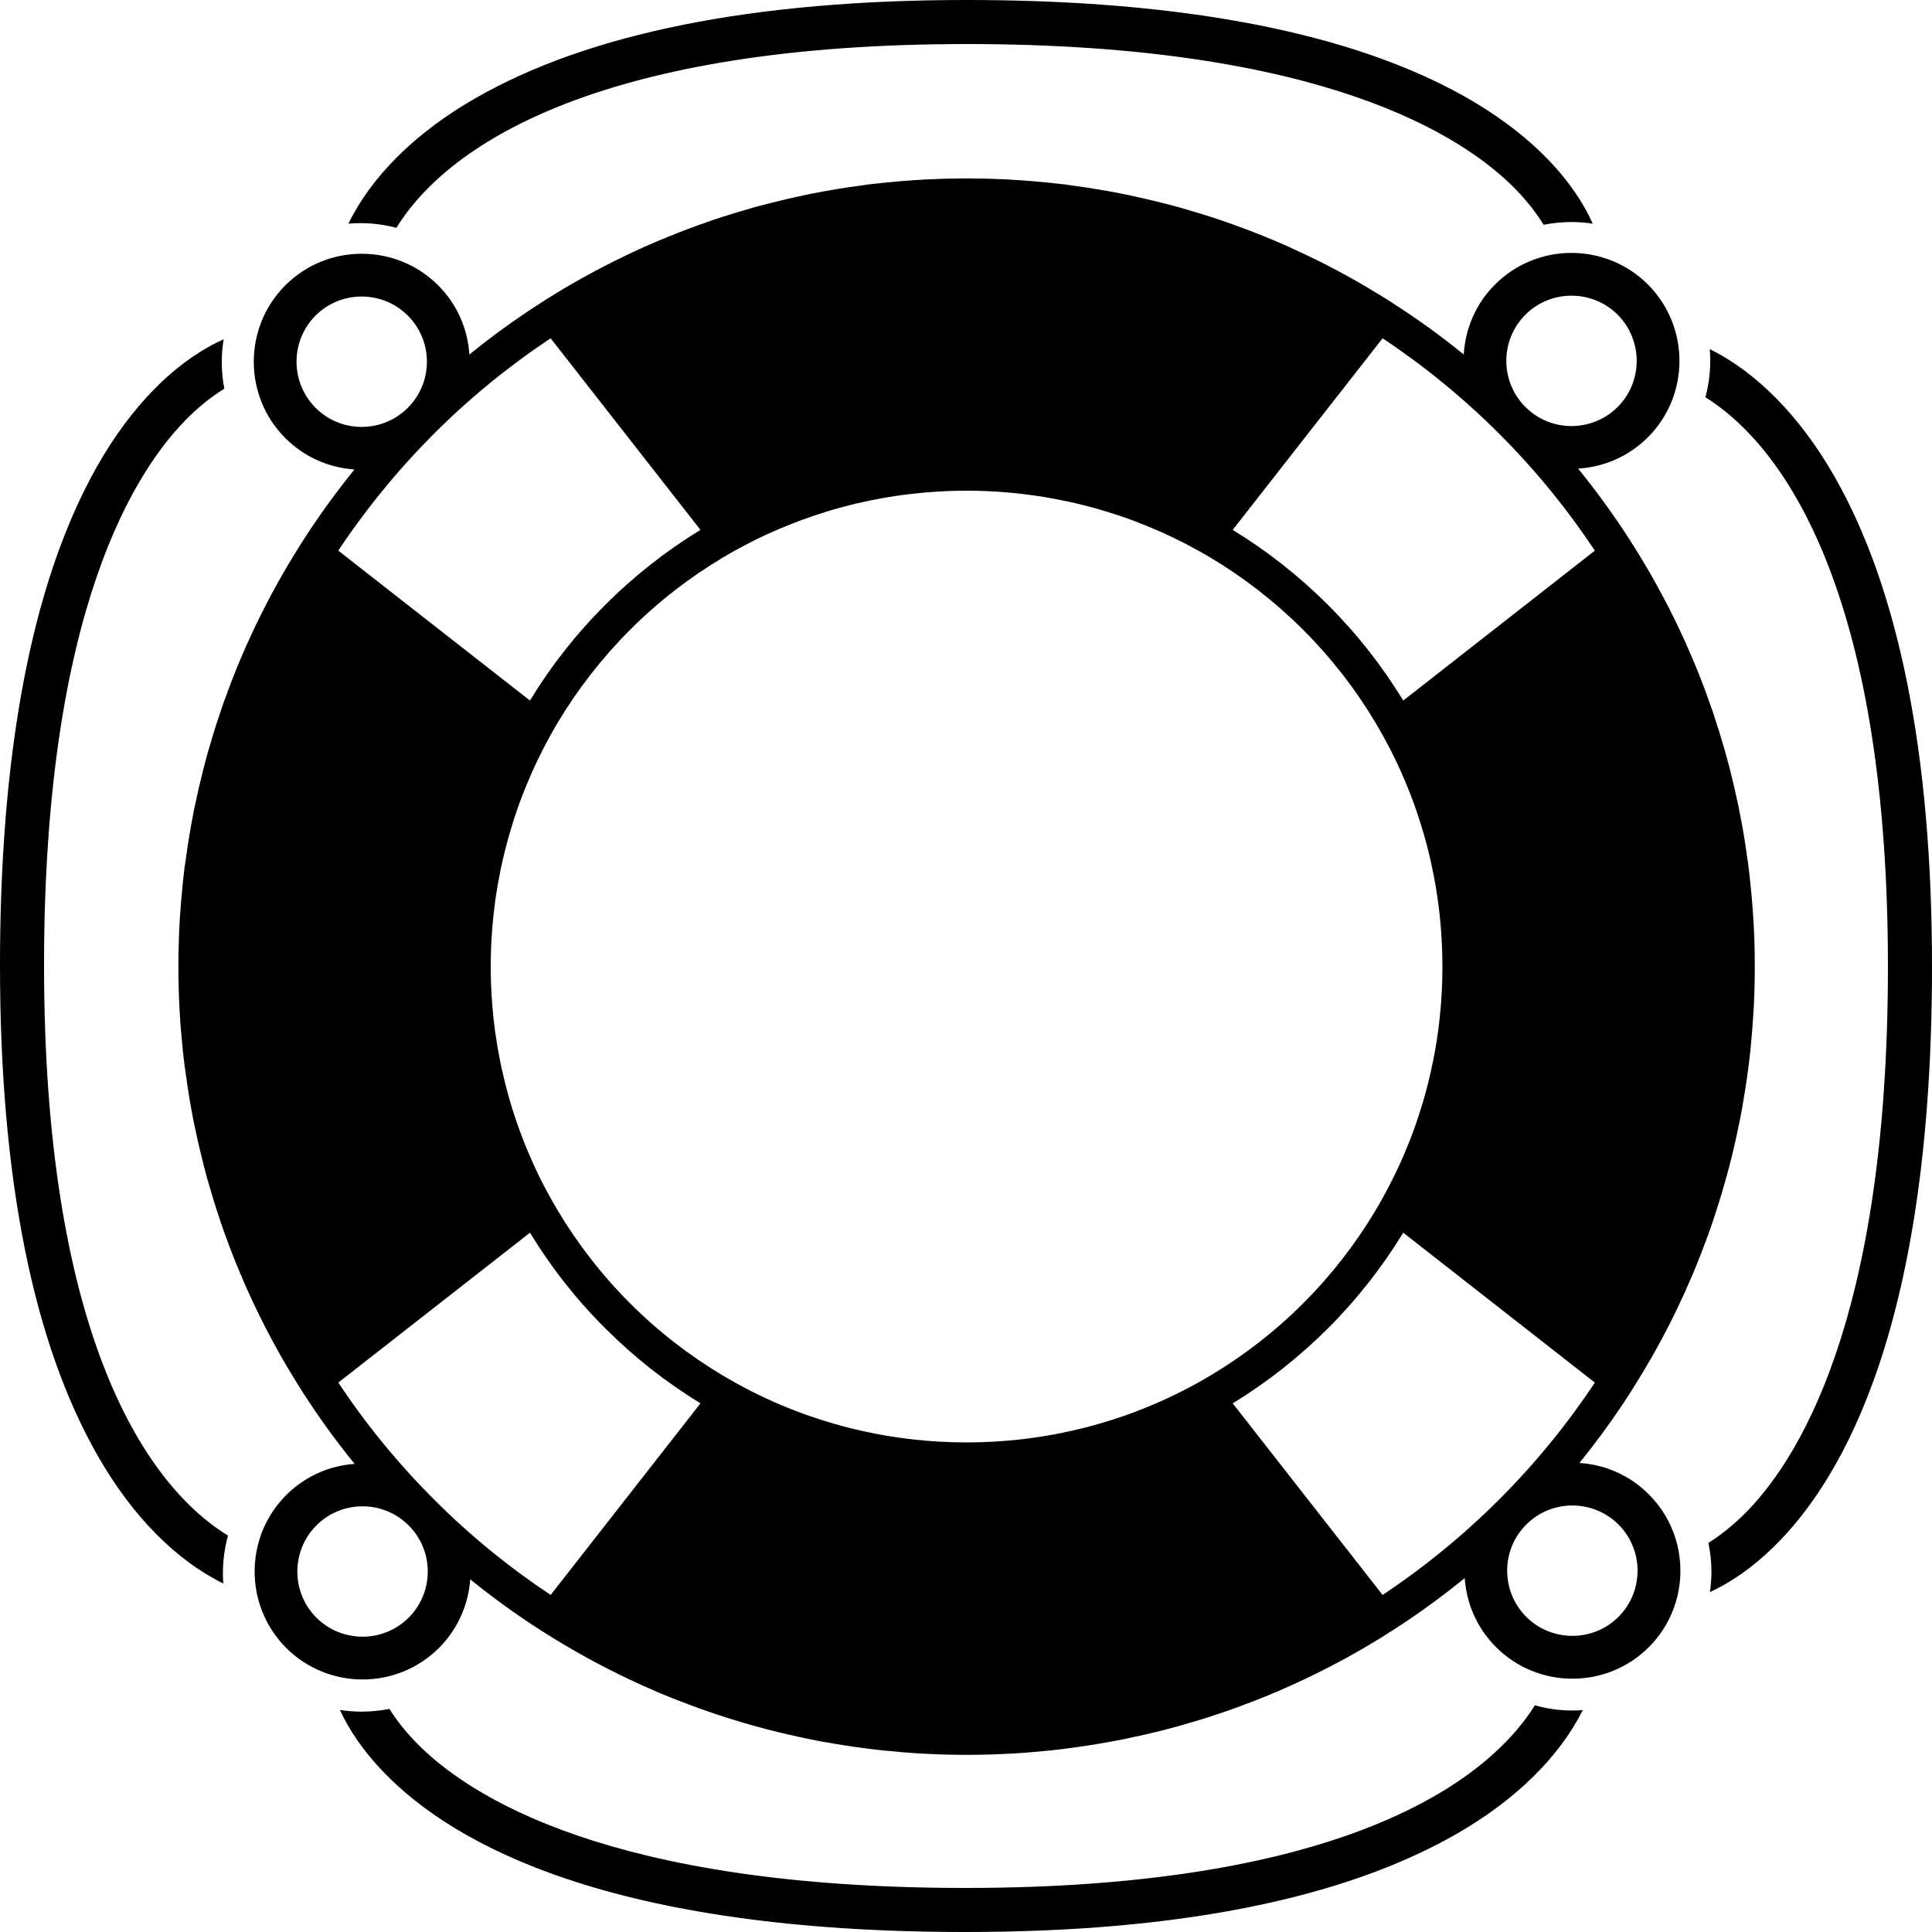 <?xml version="1.0" encoding="UTF-8" standalone="no"?>
<svg width="100px" height="100px" viewBox="0 0 100 100" version="1.1" xmlns="http://www.w3.org/2000/svg" xmlns:xlink="http://www.w3.org/1999/xlink" xmlns:sketch="http://www.bohemiancoding.com/sketch/ns">
    <!-- Generator: Sketch 3.3.2 (12043) - http://www.bohemiancoding.com/sketch -->
    <title>Slice 1</title>
    <desc>Created with Sketch.</desc>
    <defs></defs>
    <g id="Page-1" stroke="none" stroke-width="1" fill="none" fill-rule="evenodd" sketch:type="MSPage">
        <g id="noun_5797_cc" sketch:type="MSLayerGroup" fill="#000000">
            <g id="Group" sketch:type="MSShapeGroup">
                <path d="M94.917,24.6 C93.145,21.519 90.913,19.273 88.496,18.067 C88.569,18.902 88.491,19.747 88.271,20.562 C92.778,23.379 97.719,31.539 97.719,50.03 C97.719,68.414 92.997,75.743 90.18,78.472 C89.575,79.053 88.989,79.507 88.427,79.859 C88.53,80.347 88.583,80.845 88.583,81.353 C88.583,81.709 88.554,82.061 88.505,82.408 C89.54,81.925 90.644,81.197 91.762,80.108 C95.522,76.465 100,68.291 100,50.029 C100,39.033 98.291,30.474 94.917,24.6 L94.917,24.6 Z" id="Shape"></path>
                <path d="M79.443,88.267 C76.626,92.774 68.471,97.72 49.97,97.72 C31.586,97.72 24.257,92.993 21.528,90.181 C20.952,89.585 20.507,89.009 20.156,88.452 C19.692,88.545 19.209,88.594 18.72,88.594 C18.339,88.594 17.963,88.565 17.592,88.506 C18.075,89.541 18.803,90.645 19.892,91.763 C23.535,95.522 31.709,100 49.971,100 C60.967,100 69.527,98.291 75.401,94.917 C78.477,93.149 80.714,90.928 81.924,88.516 C81.089,88.579 80.249,88.496 79.443,88.267 L79.443,88.267 Z" id="Shape"></path>
                <path d="M2.28,49.971 C2.28,31.587 7.007,24.258 9.819,21.529 C10.434,20.933 11.035,20.474 11.611,20.118 C11.523,19.669 11.479,19.205 11.479,18.736 C11.479,18.336 11.513,17.945 11.577,17.559 C10.517,18.038 9.389,18.775 8.237,19.893 C4.478,23.535 0,31.709 0,49.971 C0,60.967 1.709,69.526 5.088,75.4 C6.87,78.505 9.121,80.761 11.558,81.963 C11.495,81.128 11.578,80.293 11.802,79.483 C7.275,76.709 2.28,68.564 2.28,49.971 L2.28,49.971 Z" id="Shape"></path>
                <path d="M20.518,11.792 C23.301,7.271 31.445,2.28 50.029,2.28 C68.413,2.28 75.742,7.007 78.471,9.819 C79.076,10.444 79.54,11.054 79.897,11.635 C80.366,11.542 80.849,11.493 81.342,11.493 C81.713,11.493 82.079,11.522 82.441,11.576 C81.962,10.516 81.225,9.388 80.107,8.236 C76.465,4.478 68.291,0 50.029,0 C39.033,0 30.474,1.709 24.6,5.088 C21.485,6.875 19.229,9.131 18.033,11.577 C18.862,11.504 19.707,11.577 20.518,11.792 L20.518,11.792 Z" id="Shape"></path>
                <path d="M81.753,75.723 C82.549,74.737 83.296,73.726 83.989,72.686 L83.989,72.686 C84.111,72.5 84.228,72.32 84.35,72.134 C84.384,72.075 84.423,72.022 84.457,71.963 C84.574,71.782 84.686,71.597 84.799,71.416 C84.823,71.382 84.843,71.348 84.862,71.309 C85.228,70.718 85.575,70.113 85.902,69.507 C85.936,69.448 85.965,69.395 85.995,69.341 C86.098,69.151 86.195,68.96 86.298,68.765 C86.318,68.726 86.337,68.687 86.357,68.648 C86.67,68.038 86.967,67.418 87.251,66.793 C87.271,66.739 87.3,66.681 87.319,66.627 C87.407,66.432 87.495,66.236 87.578,66.041 C87.598,65.992 87.617,65.948 87.637,65.899 C87.901,65.274 88.145,64.639 88.379,64.004 C88.399,63.95 88.418,63.897 88.438,63.843 C88.506,63.643 88.58,63.443 88.648,63.242 C88.663,63.188 88.682,63.139 88.697,63.086 C88.912,62.446 89.112,61.802 89.293,61.152 C89.308,61.103 89.322,61.049 89.337,60.996 C89.396,60.796 89.449,60.591 89.503,60.391 C89.518,60.332 89.532,60.274 89.547,60.215 C89.713,59.566 89.864,58.911 89.996,58.252 C90.011,58.203 90.02,58.154 90.03,58.106 C90.069,57.901 90.108,57.696 90.147,57.491 C90.157,57.432 90.167,57.369 90.181,57.305 C90.298,56.646 90.401,55.977 90.489,55.313 C90.494,55.269 90.499,55.225 90.504,55.181 C90.533,54.976 90.558,54.771 90.577,54.561 C90.587,54.498 90.592,54.429 90.601,54.366 C90.669,53.692 90.723,53.013 90.762,52.335 C90.767,52.301 90.767,52.272 90.767,52.237 C90.782,52.027 90.791,51.822 90.796,51.612 C90.801,51.544 90.801,51.48 90.806,51.412 C90.811,51.202 90.816,50.992 90.821,50.782 L90.821,50.728 C90.831,50.264 90.831,49.795 90.821,49.332 L90.821,49.283 C90.816,49.073 90.811,48.863 90.806,48.653 C90.801,48.585 90.801,48.521 90.796,48.453 C90.791,48.243 90.781,48.038 90.767,47.828 C90.767,47.794 90.767,47.76 90.762,47.73 C90.723,47.051 90.669,46.373 90.596,45.694 C90.591,45.631 90.586,45.567 90.576,45.504 C90.556,45.294 90.532,45.089 90.503,44.879 C90.498,44.84 90.493,44.796 90.488,44.757 C90.4,44.088 90.298,43.419 90.18,42.76 C90.165,42.697 90.156,42.633 90.146,42.574 C90.107,42.369 90.068,42.159 90.024,41.954 C90.02,41.909 90.01,41.86 90,41.816 C89.863,41.157 89.712,40.498 89.546,39.843 C89.531,39.789 89.517,39.731 89.502,39.672 C89.448,39.467 89.395,39.267 89.336,39.062 C89.321,39.013 89.312,38.964 89.297,38.916 C89.111,38.262 88.911,37.617 88.696,36.973 C88.681,36.924 88.662,36.87 88.647,36.822 C88.579,36.622 88.505,36.417 88.432,36.217 C88.417,36.168 88.398,36.119 88.378,36.066 C88.149,35.426 87.899,34.787 87.631,34.157 C87.611,34.113 87.597,34.069 87.577,34.03 C87.494,33.83 87.406,33.63 87.318,33.434 C87.294,33.38 87.274,33.331 87.25,33.278 C86.967,32.648 86.669,32.028 86.352,31.408 C86.332,31.374 86.318,31.335 86.298,31.301 C86.195,31.106 86.093,30.915 85.99,30.72 C85.966,30.671 85.936,30.617 85.907,30.569 C85.575,29.949 85.223,29.339 84.852,28.738 C84.837,28.709 84.818,28.684 84.803,28.655 C84.686,28.469 84.569,28.279 84.451,28.093 C84.417,28.044 84.383,27.99 84.353,27.937 C83.538,26.672 82.649,25.442 81.682,24.255 C82.995,24.177 84.289,23.64 85.295,22.634 C87.473,20.456 87.473,16.906 85.295,14.724 C83.112,12.546 79.563,12.546 77.385,14.724 C76.374,15.73 75.842,17.029 75.764,18.347 C74.592,17.395 73.376,16.516 72.126,15.715 C72.072,15.681 72.019,15.642 71.965,15.608 C71.779,15.491 71.594,15.374 71.408,15.261 C71.379,15.241 71.349,15.222 71.315,15.207 C70.719,14.841 70.109,14.489 69.499,14.157 C69.445,14.128 69.392,14.098 69.338,14.069 C69.148,13.966 68.957,13.864 68.762,13.766 C68.723,13.746 68.689,13.727 68.65,13.707 C68.035,13.394 67.41,13.097 66.785,12.813 C66.731,12.789 66.678,12.764 66.629,12.74 C66.429,12.657 66.233,12.569 66.038,12.486 C65.989,12.466 65.945,12.447 65.901,12.427 C65.271,12.163 64.636,11.914 63.997,11.685 C63.948,11.665 63.894,11.646 63.841,11.626 C63.641,11.558 63.441,11.484 63.24,11.416 C63.186,11.401 63.137,11.382 63.084,11.362 C62.444,11.147 61.8,10.952 61.15,10.766 C61.096,10.751 61.047,10.737 60.999,10.722 C60.794,10.668 60.589,10.615 60.389,10.561 C60.33,10.546 60.272,10.532 60.213,10.517 C59.564,10.351 58.904,10.2 58.25,10.063 C58.201,10.053 58.152,10.043 58.104,10.034 C57.899,9.995 57.694,9.956 57.489,9.917 C57.426,9.907 57.367,9.893 57.303,9.883 C56.639,9.766 55.975,9.663 55.311,9.575 C55.267,9.57 55.223,9.565 55.179,9.555 C54.974,9.531 54.769,9.506 54.559,9.487 C54.496,9.477 54.427,9.472 54.364,9.463 C53.69,9.395 53.016,9.336 52.338,9.302 C52.304,9.297 52.27,9.297 52.235,9.292 C52.025,9.282 51.82,9.272 51.61,9.268 C51.542,9.263 51.473,9.263 51.41,9.258 C51.2,9.253 50.99,9.243 50.78,9.243 L50.721,9.243 C50.492,9.238 50.262,9.233 50.028,9.233 C49.799,9.233 49.569,9.238 49.34,9.243 L49.277,9.243 C49.072,9.243 48.862,9.253 48.652,9.258 C48.584,9.263 48.515,9.263 48.452,9.268 C48.242,9.273 48.037,9.283 47.827,9.292 C47.793,9.297 47.759,9.297 47.72,9.302 C47.046,9.336 46.372,9.395 45.699,9.463 C45.631,9.473 45.567,9.478 45.499,9.487 C45.294,9.507 45.089,9.531 44.884,9.555 C44.84,9.565 44.796,9.57 44.752,9.575 C44.083,9.663 43.419,9.765 42.76,9.883 C42.697,9.893 42.633,9.907 42.57,9.917 C42.365,9.956 42.16,9.995 41.96,10.034 C41.906,10.044 41.857,10.054 41.809,10.063 C41.155,10.2 40.5,10.351 39.851,10.517 C39.792,10.532 39.734,10.546 39.675,10.561 C39.47,10.615 39.27,10.668 39.065,10.722 C39.016,10.737 38.962,10.751 38.909,10.766 C38.264,10.952 37.62,11.147 36.98,11.362 C36.926,11.382 36.873,11.401 36.824,11.416 C36.624,11.484 36.424,11.553 36.223,11.626 C36.169,11.646 36.116,11.665 36.062,11.685 C35.427,11.914 34.792,12.164 34.163,12.427 C34.119,12.447 34.07,12.466 34.026,12.486 C33.831,12.569 33.63,12.657 33.435,12.74 C33.381,12.764 33.328,12.789 33.274,12.813 C32.649,13.096 32.029,13.394 31.419,13.707 C31.375,13.727 31.336,13.746 31.297,13.766 C31.107,13.864 30.916,13.966 30.726,14.069 C30.672,14.098 30.619,14.128 30.565,14.157 C29.95,14.489 29.344,14.836 28.749,15.202 C28.715,15.222 28.686,15.241 28.651,15.261 C28.465,15.373 28.285,15.49 28.099,15.608 C28.045,15.642 27.992,15.681 27.933,15.715 C26.683,16.521 25.467,17.395 24.295,18.352 C24.212,17.043 23.675,15.764 22.679,14.768 C20.496,12.59 16.951,12.59 14.769,14.768 C12.591,16.951 12.591,20.496 14.769,22.678 C15.765,23.674 17.044,24.211 18.348,24.299 C17.396,25.471 16.517,26.687 15.711,27.937 C15.677,27.991 15.643,28.044 15.608,28.098 C15.491,28.284 15.374,28.469 15.261,28.655 C15.241,28.684 15.227,28.714 15.207,28.743 C14.841,29.344 14.489,29.949 14.157,30.564 C14.128,30.618 14.098,30.671 14.069,30.725 C13.966,30.915 13.864,31.106 13.766,31.301 C13.746,31.335 13.727,31.374 13.712,31.408 C13.395,32.023 13.097,32.648 12.814,33.278 C12.79,33.332 12.765,33.381 12.741,33.434 C12.658,33.629 12.57,33.83 12.487,34.025 C12.467,34.069 12.448,34.113 12.428,34.157 C12.164,34.787 11.915,35.427 11.686,36.066 C11.666,36.115 11.647,36.169 11.627,36.217 C11.554,36.422 11.485,36.622 11.417,36.822 C11.397,36.871 11.383,36.925 11.368,36.973 C11.148,37.618 10.953,38.262 10.767,38.911 C10.752,38.965 10.738,39.014 10.723,39.062 C10.669,39.267 10.616,39.472 10.562,39.677 C10.547,39.731 10.533,39.784 10.518,39.843 C10.352,40.497 10.201,41.152 10.064,41.811 C10.054,41.86 10.044,41.909 10.035,41.953 C9.996,42.158 9.957,42.368 9.918,42.573 C9.908,42.632 9.894,42.695 9.884,42.754 C9.767,43.418 9.664,44.087 9.576,44.756 C9.571,44.795 9.566,44.839 9.556,44.878 C9.532,45.088 9.507,45.298 9.483,45.503 C9.478,45.566 9.473,45.63 9.463,45.693 C9.395,46.372 9.336,47.05 9.297,47.729 C9.297,47.763 9.297,47.792 9.292,47.827 C9.282,48.037 9.272,48.247 9.263,48.452 C9.263,48.52 9.263,48.584 9.258,48.647 C9.253,48.857 9.243,49.072 9.243,49.282 C9.243,49.297 9.243,49.311 9.238,49.331 C9.233,49.8 9.233,50.264 9.238,50.732 C9.243,50.747 9.243,50.766 9.243,50.781 C9.243,50.991 9.253,51.201 9.258,51.416 C9.263,51.479 9.263,51.543 9.263,51.606 C9.273,51.816 9.283,52.026 9.292,52.236 C9.297,52.27 9.297,52.299 9.297,52.334 C9.336,53.013 9.395,53.691 9.463,54.37 C9.473,54.433 9.478,54.497 9.483,54.56 C9.507,54.765 9.532,54.975 9.556,55.185 C9.566,55.224 9.571,55.263 9.576,55.307 C9.664,55.976 9.766,56.645 9.884,57.309 C9.894,57.368 9.908,57.426 9.918,57.49 C9.957,57.695 9.996,57.9 10.035,58.11 C10.045,58.154 10.055,58.203 10.064,58.247 C10.201,58.911 10.352,59.565 10.518,60.22 C10.533,60.274 10.547,60.332 10.562,60.386 C10.616,60.591 10.669,60.796 10.723,61.001 C10.738,61.05 10.752,61.099 10.767,61.147 C10.953,61.801 11.148,62.446 11.368,63.09 C11.383,63.139 11.397,63.188 11.417,63.241 C11.485,63.441 11.554,63.641 11.627,63.842 C11.647,63.896 11.666,63.949 11.686,63.998 C11.915,64.638 12.165,65.272 12.428,65.902 C12.448,65.946 12.467,65.99 12.487,66.034 C12.57,66.234 12.658,66.43 12.741,66.63 C12.765,66.684 12.79,66.733 12.814,66.786 C13.097,67.416 13.395,68.036 13.712,68.656 C13.727,68.69 13.746,68.729 13.766,68.763 C13.864,68.958 13.966,69.149 14.069,69.339 C14.098,69.393 14.128,69.446 14.157,69.5 C14.489,70.115 14.841,70.721 15.207,71.321 C15.227,71.35 15.241,71.38 15.261,71.409 C15.373,71.595 15.49,71.78 15.608,71.966 C15.642,72.02 15.676,72.073 15.711,72.127 C16.517,73.377 17.396,74.593 18.353,75.77 C17.064,75.863 15.799,76.4 14.813,77.386 C12.635,79.564 12.635,83.114 14.813,85.296 C16.996,87.474 20.541,87.474 22.723,85.296 C23.709,84.305 24.246,83.04 24.339,81.746 C25.506,82.693 26.717,83.567 27.957,84.363 C27.996,84.392 28.04,84.417 28.079,84.441 C28.274,84.568 28.47,84.69 28.67,84.812 C28.675,84.817 28.68,84.817 28.69,84.822 C29.32,85.208 29.96,85.579 30.604,85.926 C30.633,85.946 30.663,85.96 30.697,85.98 C30.907,86.087 31.112,86.2 31.322,86.307 C31.332,86.312 31.337,86.317 31.346,86.317 C32,86.654 32.664,86.976 33.333,87.274 C33.357,87.284 33.377,87.294 33.401,87.303 C33.621,87.401 33.836,87.498 34.055,87.591 C34.07,87.596 34.079,87.601 34.089,87.606 C34.763,87.889 35.446,88.153 36.13,88.402 C36.15,88.407 36.169,88.417 36.184,88.422 C36.409,88.505 36.633,88.578 36.858,88.656 C36.873,88.661 36.892,88.666 36.912,88.676 C37.596,88.905 38.289,89.12 38.982,89.316 C39.002,89.321 39.016,89.326 39.036,89.331 C39.261,89.39 39.485,89.453 39.71,89.512 C39.739,89.517 39.764,89.527 39.793,89.532 C40.486,89.713 41.18,89.869 41.878,90.011 C41.898,90.016 41.917,90.021 41.937,90.026 C42.157,90.07 42.376,90.114 42.601,90.153 C42.64,90.158 42.679,90.168 42.723,90.173 C43.416,90.3 44.11,90.407 44.808,90.495 C44.828,90.5 44.847,90.5 44.867,90.505 C45.087,90.534 45.306,90.559 45.526,90.583 C45.575,90.588 45.624,90.593 45.672,90.598 C46.37,90.671 47.068,90.73 47.767,90.769 L47.821,90.769 C48.036,90.784 48.251,90.793 48.466,90.798 C48.525,90.803 48.583,90.803 48.642,90.808 C48.857,90.813 49.077,90.818 49.291,90.823 L49.301,90.823 C49.545,90.828 49.789,90.833 50.033,90.833 C50.277,90.833 50.521,90.828 50.765,90.823 L50.78,90.823 C50.995,90.818 51.21,90.813 51.425,90.808 C51.484,90.803 51.547,90.803 51.606,90.798 C51.821,90.793 52.031,90.783 52.246,90.769 L52.324,90.769 C53.008,90.73 53.686,90.671 54.37,90.603 C54.433,90.593 54.502,90.588 54.57,90.579 C54.775,90.559 54.98,90.535 55.185,90.506 C55.229,90.501 55.278,90.496 55.327,90.486 C55.981,90.403 56.64,90.3 57.295,90.183 C57.363,90.173 57.437,90.159 57.51,90.144 C57.705,90.11 57.901,90.071 58.101,90.032 C58.164,90.017 58.228,90.008 58.291,89.993 C58.926,89.861 59.561,89.72 60.186,89.558 C60.264,89.538 60.337,89.519 60.415,89.499 C60.605,89.45 60.796,89.396 60.981,89.348 C61.054,89.324 61.127,89.304 61.201,89.285 C61.821,89.109 62.431,88.924 63.037,88.719 C63.115,88.695 63.193,88.665 63.271,88.641 C63.457,88.578 63.637,88.514 63.818,88.451 C63.901,88.422 63.979,88.392 64.057,88.363 C64.658,88.143 65.253,87.914 65.844,87.665 C65.917,87.636 65.995,87.602 66.069,87.572 C66.25,87.494 66.425,87.416 66.601,87.338 C66.684,87.304 66.762,87.27 66.84,87.231 C67.426,86.967 68.012,86.689 68.588,86.391 C68.656,86.357 68.725,86.323 68.793,86.288 C68.969,86.2 69.145,86.107 69.315,86.015 C69.393,85.971 69.466,85.932 69.54,85.893 C69.721,85.795 69.901,85.698 70.077,85.595 C70.087,85.59 70.097,85.585 70.106,85.58 C70.497,85.36 70.882,85.131 71.268,84.896 C71.322,84.862 71.375,84.833 71.434,84.798 C71.605,84.691 71.776,84.583 71.947,84.471 C72.02,84.427 72.089,84.383 72.157,84.339 C72.333,84.227 72.504,84.114 72.679,83.997 C72.684,83.997 72.684,83.992 72.689,83.992 L72.689,83.992 C73.758,83.279 74.803,82.508 75.814,81.682 C75.902,82.986 76.439,84.26 77.435,85.256 C79.613,87.434 83.163,87.434 85.345,85.256 C87.523,83.073 87.523,79.524 85.34,77.346 C84.341,76.343 83.057,75.806 81.753,75.723 L81.753,75.723 Z M74.644,50.884 C74.62,51.685 74.551,52.481 74.449,53.277 C74.444,53.297 74.444,53.316 74.439,53.34 C74.371,53.867 74.283,54.395 74.175,54.917 C74.175,54.932 74.17,54.946 74.165,54.961 C74.116,55.215 74.058,55.469 73.999,55.723 C73.999,55.733 73.994,55.743 73.994,55.747 C73.872,56.269 73.73,56.792 73.569,57.305 C73.564,57.325 73.559,57.344 73.549,57.368 C73.393,57.881 73.217,58.393 73.022,58.896 C73.017,58.906 73.017,58.911 73.012,58.92 C72.919,59.164 72.817,59.408 72.714,59.652 C72.709,59.667 72.704,59.676 72.699,59.691 C72.489,60.189 72.26,60.682 72.011,61.166 C72.001,61.186 71.991,61.205 71.982,61.225 C71.733,61.713 71.469,62.197 71.186,62.67 C70.165,64.379 68.925,65.985 67.456,67.455 C65.987,68.925 64.38,70.165 62.671,71.185 L62.671,71.185 C62.197,71.468 61.714,71.737 61.221,71.986 C61.206,71.996 61.187,72.001 61.172,72.01 C60.684,72.259 60.191,72.489 59.693,72.698 C59.678,72.703 59.669,72.708 59.654,72.713 C59.41,72.816 59.166,72.918 58.917,73.011 C58.912,73.016 58.907,73.016 58.902,73.021 C58.394,73.216 57.881,73.392 57.364,73.553 C57.344,73.558 57.325,73.563 57.31,73.568 C56.792,73.729 56.27,73.871 55.747,73.993 C55.742,73.993 55.732,73.998 55.727,73.998 C55.468,74.057 55.214,74.115 54.956,74.164 C54.946,74.169 54.932,74.174 54.922,74.174 C54.395,74.281 53.867,74.369 53.335,74.438 C53.315,74.443 53.296,74.443 53.276,74.448 C52.48,74.551 51.684,74.619 50.883,74.643 C50.863,74.648 50.849,74.648 50.829,74.648 C50.297,74.663 49.765,74.663 49.232,74.648 C49.212,74.648 49.193,74.648 49.178,74.643 C48.377,74.619 47.576,74.55 46.785,74.448 C46.765,74.443 46.741,74.443 46.722,74.438 C46.195,74.37 45.667,74.282 45.145,74.174 C45.13,74.174 45.116,74.169 45.101,74.164 C44.847,74.115 44.588,74.057 44.339,73.998 C44.329,73.998 44.319,73.993 44.31,73.993 C43.792,73.871 43.27,73.729 42.757,73.568 C42.737,73.563 42.713,73.558 42.694,73.548 C42.181,73.392 41.669,73.216 41.166,73.021 C41.156,73.016 41.146,73.011 41.142,73.011 C40.898,72.918 40.654,72.816 40.41,72.718 C40.395,72.708 40.381,72.703 40.366,72.698 C39.873,72.488 39.38,72.259 38.896,72.014 C38.872,72.004 38.852,71.99 38.833,71.98 C38.345,71.731 37.866,71.467 37.393,71.184 C35.684,70.163 34.073,68.923 32.608,67.454 C31.138,65.984 29.898,64.378 28.878,62.669 C28.595,62.195 28.326,61.712 28.077,61.224 C28.067,61.204 28.057,61.185 28.048,61.17 C27.804,60.682 27.574,60.189 27.364,59.691 C27.359,59.676 27.354,59.667 27.344,59.652 C27.241,59.408 27.144,59.164 27.051,58.92 C27.046,58.91 27.046,58.905 27.041,58.896 C26.846,58.393 26.67,57.88 26.509,57.368 C26.504,57.344 26.499,57.324 26.489,57.305 C26.333,56.792 26.191,56.27 26.069,55.747 C26.064,55.742 26.064,55.732 26.064,55.723 C26.001,55.469 25.947,55.215 25.893,54.961 C25.893,54.946 25.888,54.932 25.888,54.917 C25.781,54.395 25.693,53.867 25.619,53.34 C25.619,53.316 25.614,53.296 25.614,53.277 C25.507,52.481 25.443,51.685 25.414,50.884 L25.414,50.83 C25.394,50.298 25.394,49.766 25.414,49.233 L25.414,49.179 C25.443,48.378 25.507,47.577 25.614,46.786 C25.614,46.766 25.619,46.742 25.619,46.723 C25.692,46.196 25.78,45.668 25.888,45.141 C25.888,45.131 25.893,45.117 25.893,45.102 C25.947,44.848 26,44.589 26.064,44.335 C26.064,44.33 26.064,44.32 26.069,44.315 C26.191,43.793 26.333,43.27 26.494,42.757 C26.499,42.737 26.504,42.718 26.509,42.698 C26.67,42.18 26.846,41.668 27.041,41.16 C27.046,41.155 27.046,41.15 27.046,41.145 C27.144,40.896 27.241,40.652 27.349,40.408 C27.354,40.393 27.359,40.384 27.364,40.369 C27.574,39.871 27.803,39.378 28.052,38.89 C28.057,38.87 28.067,38.856 28.076,38.836 C28.325,38.348 28.594,37.864 28.877,37.386 L28.877,37.386 C29.898,35.682 31.138,34.075 32.607,32.606 C34.072,31.136 35.683,29.896 37.387,28.876 L37.387,28.876 C37.866,28.588 38.354,28.319 38.847,28.07 C38.857,28.065 38.871,28.06 38.881,28.05 C39.374,27.801 39.872,27.571 40.38,27.357 C40.385,27.357 40.39,27.352 40.395,27.352 C41.152,27.03 41.923,26.747 42.709,26.507 C42.719,26.502 42.733,26.497 42.743,26.492 C43.265,26.331 43.793,26.189 44.32,26.062 L44.32,26.062 C44.584,26.003 44.847,25.945 45.111,25.891 C45.121,25.891 45.126,25.886 45.135,25.886 C45.662,25.779 46.195,25.691 46.727,25.617 C46.747,25.617 46.761,25.617 46.781,25.612 C47.577,25.509 48.378,25.441 49.178,25.412 L49.232,25.412 C49.764,25.392 50.296,25.392 50.829,25.412 L50.883,25.412 C51.147,25.422 51.41,25.436 51.674,25.451 L51.674,25.451 C52.206,25.49 52.738,25.539 53.271,25.612 C53.295,25.612 53.315,25.617 53.339,25.622 C53.866,25.69 54.389,25.778 54.911,25.886 C54.931,25.886 54.95,25.891 54.965,25.896 C55.214,25.945 55.463,25.999 55.712,26.057 C55.727,26.062 55.741,26.062 55.751,26.067 C56.269,26.189 56.786,26.331 57.294,26.487 C57.323,26.497 57.348,26.502 57.372,26.511 C57.885,26.667 58.388,26.843 58.891,27.033 C58.906,27.043 58.92,27.048 58.93,27.053 C59.169,27.146 59.404,27.239 59.638,27.336 C59.658,27.346 59.677,27.356 59.701,27.365 C60.189,27.57 60.678,27.8 61.161,28.044 C61.185,28.054 61.21,28.068 61.234,28.078 C61.717,28.327 62.196,28.591 62.665,28.869 C64.374,29.89 65.985,31.135 67.455,32.604 C68.925,34.073 70.165,35.68 71.185,37.389 C71.468,37.863 71.732,38.341 71.981,38.829 C71.991,38.849 72.001,38.868 72.01,38.888 C72.259,39.376 72.489,39.869 72.698,40.367 C72.703,40.377 72.708,40.391 72.713,40.406 C72.816,40.65 72.918,40.894 73.011,41.138 C73.011,41.143 73.016,41.153 73.021,41.162 C73.216,41.665 73.392,42.178 73.548,42.69 C73.558,42.71 73.563,42.734 73.568,42.753 C73.729,43.266 73.871,43.788 73.993,44.311 C73.993,44.316 73.998,44.326 73.998,44.335 C74.057,44.589 74.115,44.843 74.164,45.097 C74.169,45.112 74.174,45.126 74.174,45.141 C74.281,45.663 74.369,46.191 74.438,46.718 C74.443,46.738 74.443,46.762 74.448,46.781 C74.551,47.572 74.619,48.373 74.643,49.169 C74.648,49.189 74.648,49.208 74.648,49.228 C74.663,49.76 74.663,50.292 74.648,50.825 C74.648,50.85 74.648,50.864 74.644,50.884 L74.644,50.884 Z M22.456,77.603 C20.591,75.738 18.94,73.716 17.51,71.563 L27.432,63.804 C28.501,65.562 29.795,67.227 31.319,68.745 C32.823,70.249 34.483,71.553 36.256,72.637 L28.502,82.554 C26.348,81.123 24.321,79.473 22.456,77.603 L22.456,77.603 Z M22.456,22.456 C24.321,20.591 26.348,18.94 28.501,17.51 L36.255,27.427 C34.483,28.511 32.822,29.81 31.318,31.319 C29.795,32.838 28.501,34.498 27.431,36.26 L17.509,28.501 C18.94,26.348 20.591,24.326 22.456,22.456 L22.456,22.456 Z M72.632,36.26 C71.558,34.497 70.264,32.837 68.745,31.319 C67.236,29.81 65.581,28.511 63.804,27.427 L71.563,17.51 C73.716,18.941 75.738,20.591 77.603,22.456 C79.488,24.341 81.133,26.367 82.549,28.501 L72.632,36.26 L72.632,36.26 Z M78.955,16.289 C80.268,14.976 82.412,14.976 83.73,16.289 C85.043,17.607 85.043,19.751 83.73,21.064 C82.412,22.382 80.268,22.382 78.955,21.064 C77.637,19.751 77.637,17.607 78.955,16.289 L78.955,16.289 Z M16.333,16.333 C17.651,15.02 19.79,15.02 21.108,16.333 C22.426,17.651 22.426,19.79 21.108,21.108 C19.79,22.426 17.651,22.426 16.333,21.108 C15.02,19.79 15.02,17.651 16.333,16.333 L16.333,16.333 Z M21.152,83.73 C19.834,85.043 17.695,85.043 16.377,83.73 C15.059,82.412 15.064,80.268 16.377,78.955 C17.695,77.637 19.834,77.637 21.152,78.955 C22.471,80.269 22.471,82.412 21.152,83.73 L21.152,83.73 Z M63.804,72.637 C65.581,71.553 67.237,70.249 68.745,68.745 C70.264,67.226 71.558,65.561 72.632,63.804 L82.549,71.563 C81.133,73.697 79.487,75.723 77.603,77.608 C75.743,79.468 73.721,81.119 71.563,82.554 L63.804,72.637 L63.804,72.637 Z M83.774,83.687 C82.456,85 80.312,85 78.999,83.687 C77.681,82.369 77.681,80.225 78.999,78.912 C80.312,77.594 82.456,77.594 83.774,78.912 C85.088,80.225 85.088,82.368 83.774,83.687 L83.774,83.687 Z" id="Shape"></path>
            </g>
        </g>
    </g>
</svg>
